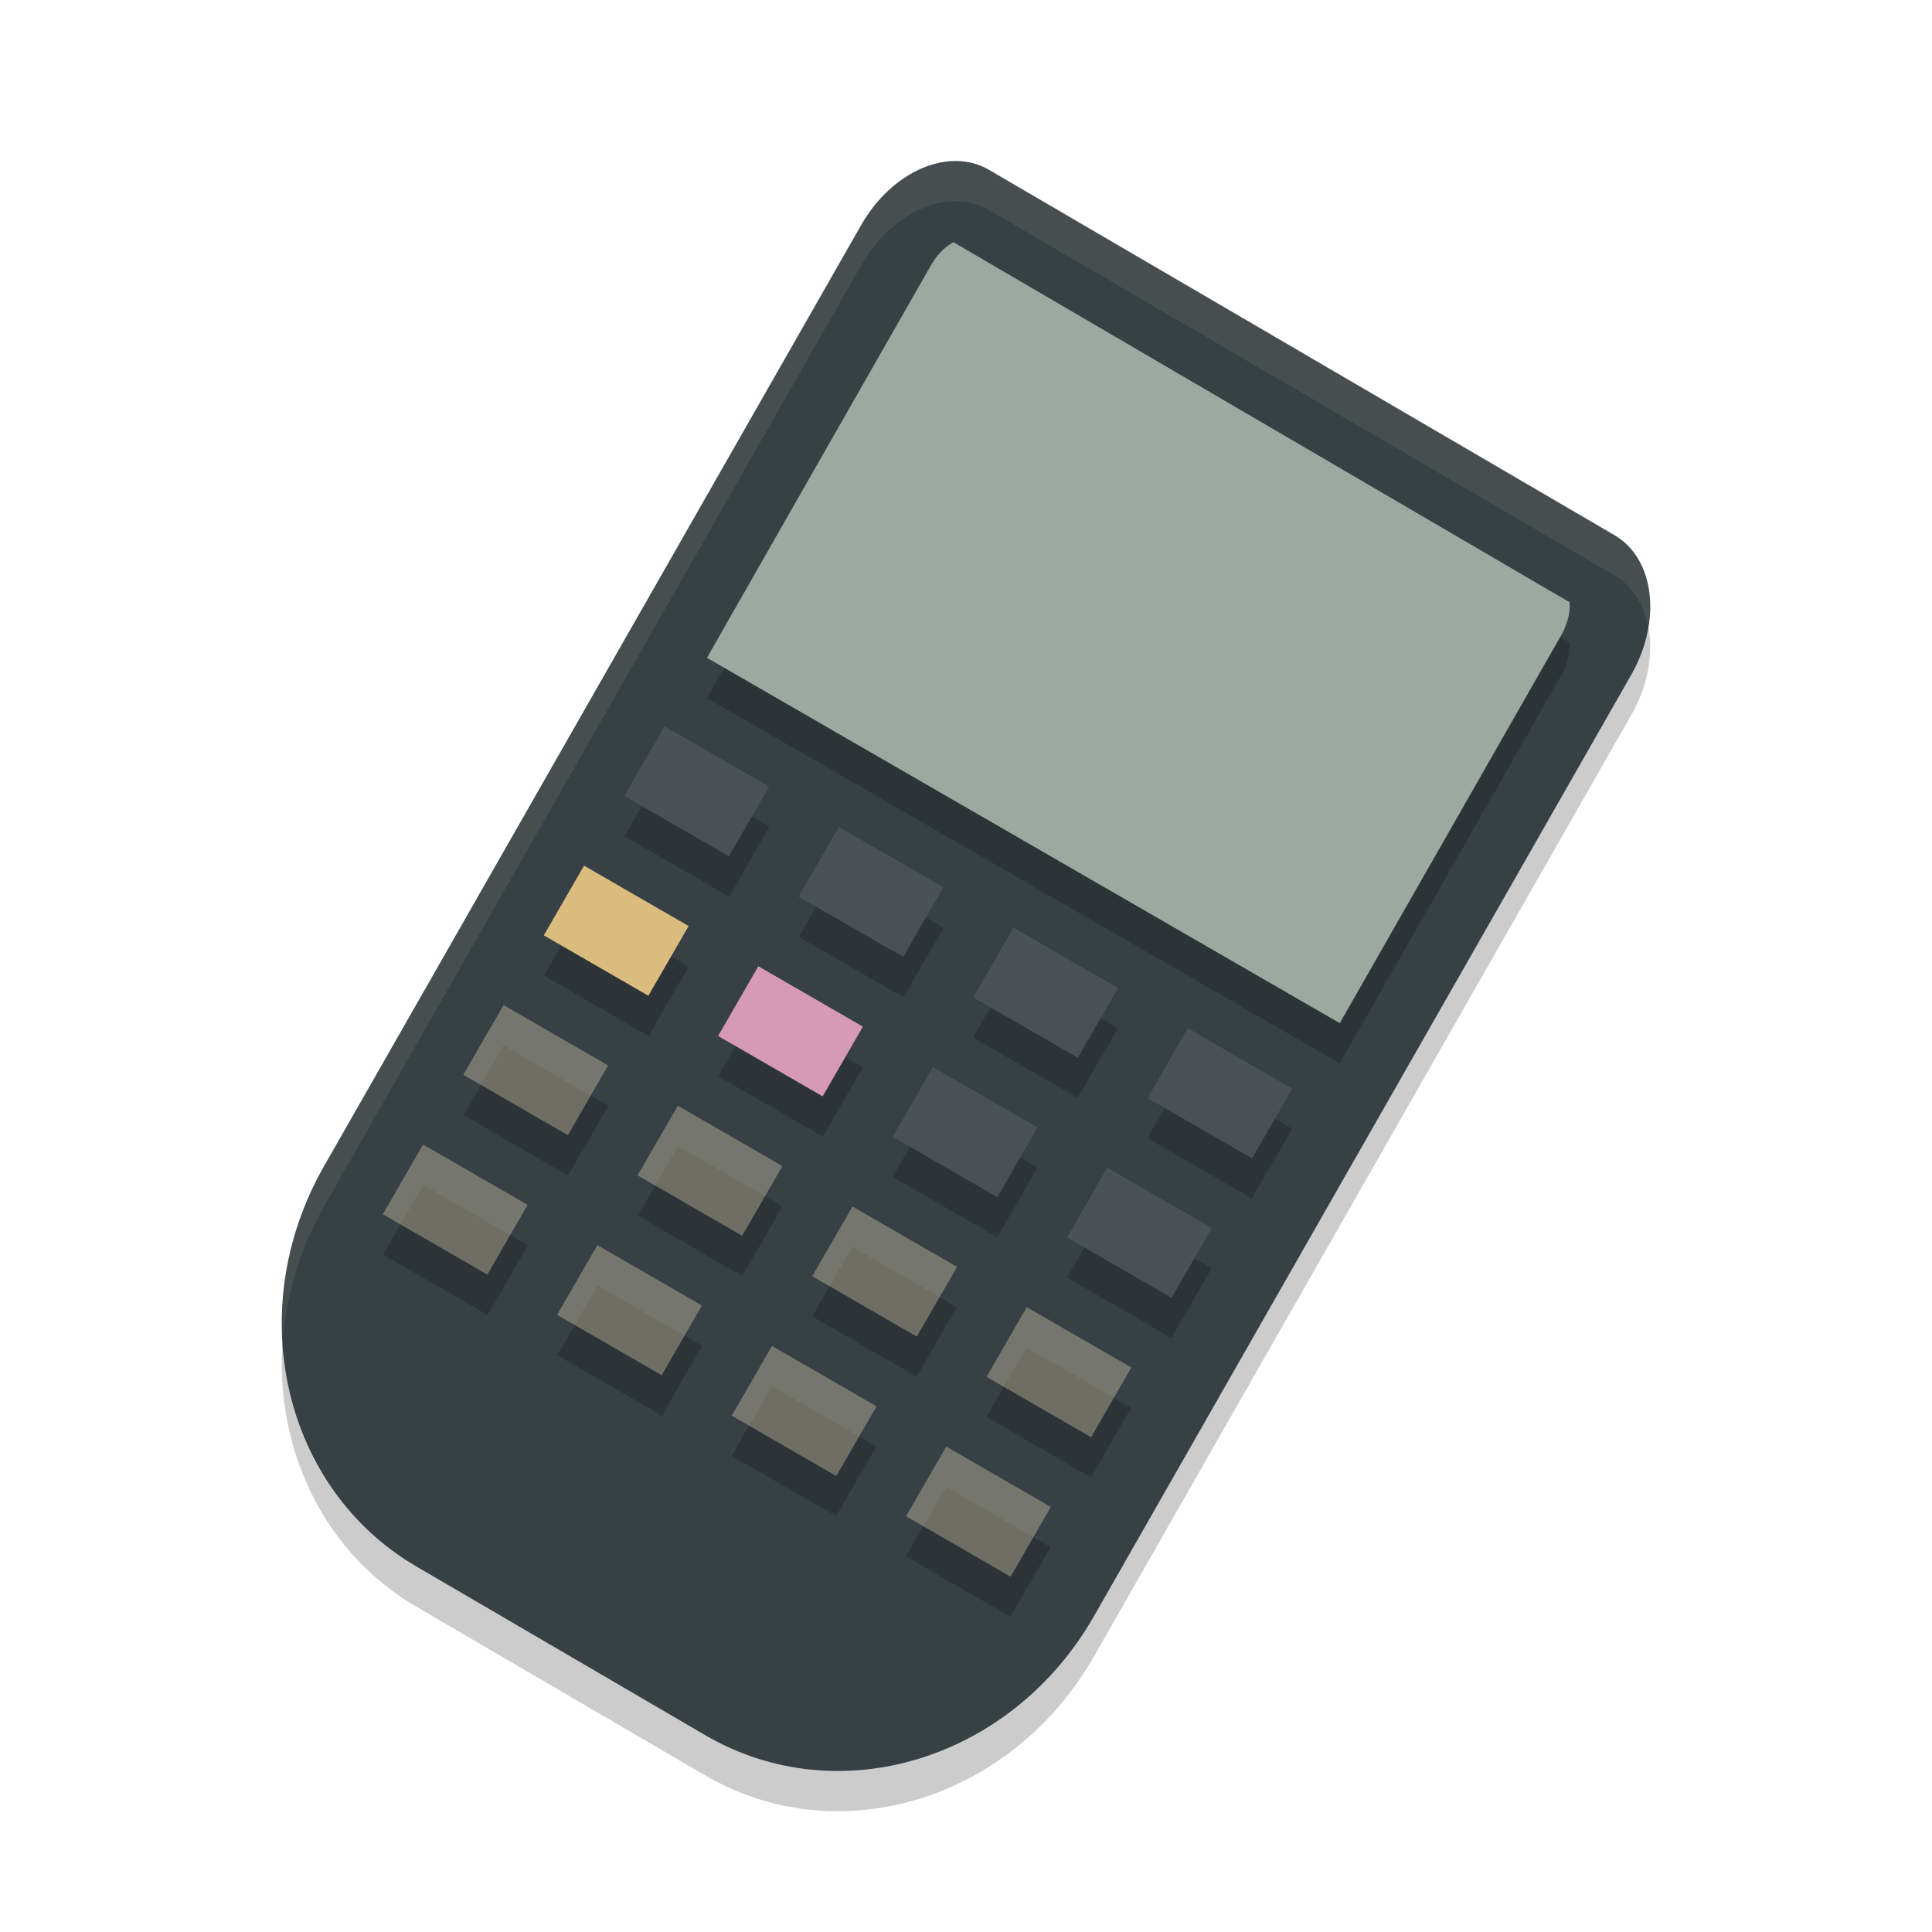 <svg xmlns="http://www.w3.org/2000/svg" width="48" height="48" version="1">
 <path style="opacity:0.2" d="M 24.57,5.219 C 23.577,4.639 22.161,5.251 21.396,6.591 L 15.413,17.074 9.43,27.557 8.049,29.976 c -2.04,3.574 -1.015,8.009 2.297,9.943 l 7.174,4.19 c 3.312,1.934 7.621,0.615 9.661,-2.959 l 1.381,-2.419 5.983,-10.483 5.983,-10.483 c 0.765,-1.34 0.581,-2.886 -0.413,-3.467 z"/>
 <path style="fill:#374145" d="m 24.57,4.219 c -0.994,-0.58 -2.409,0.031 -3.174,1.372 L 15.413,16.074 9.43,26.557 8.049,28.976 c -2.04,3.574 -1.015,8.009 2.297,9.943 l 7.174,4.19 c 3.312,1.934 7.621,0.615 9.661,-2.959 l 1.381,-2.419 5.983,-10.483 5.983,-10.483 c 0.765,-1.34 0.581,-2.886 -0.413,-3.467 z"/>
 <path style="opacity:0.2" d="m 16.514,19.045 -1,1.732 2.6,1.5 1,-1.732 z m 4.33,2.5 -1,1.732 2.6,1.5 1,-1.732 z m -6.33,0.965 -1,1.732 2.6,1.5 1,-1.732 z m 10.662,1.535 -1,1.732 2.598,1.5 1,-1.732 z m -6.332,0.965 -1,1.732 2.6,1.5 1,-1.732 z m -6.33,0.965 -1,1.73 2.6,1.5 1,-1.73 z m 16.992,0.57 -1,1.732 2.598,1.5 1,-1.732 z m -6.33,0.965 -1,1.732 2.598,1.5 1,-1.732 z m -6.332,0.965 -1,1.73 2.6,1.5 1,-1.73 z M 10.514,29.438 9.514,31.17 l 2.6,1.5 1,-1.732 z m 16.992,0.572 -1,1.732 2.598,1.5 1,-1.732 z m -6.33,0.965 -1,1.73 2.598,1.5 1,-1.73 z m -6.332,0.963 -1,1.732 2.6,1.5 1,-1.732 z m 10.662,1.537 -1,1.73 2.598,1.5 1,-1.73 z m -6.33,0.963 -1,1.732 2.598,1.5 1,-1.732 z m 4.33,2.5 -1,1.732 2.598,1.5 1,-1.732 z"/>
 <path style="opacity:0.2" d="m 23.691,7.019 -9.75e-4,0.002 c -0.12,0.052 -0.372,0.238 -0.556,0.561 l -5.57,9.761 15.722,9.077 5.506,-9.646 c 0.184,-0.323 0.221,-0.646 0.204,-0.791 -0.003,-0.024 0.002,-0.009 3.02e-4,-0.02 z"/>
 <path style="fill:#9da9a0" d="m 23.691,6.019 -9.75e-4,0.002 c -0.12,0.052 -0.372,0.238 -0.556,0.561 l -5.57,9.761 15.722,9.077 5.506,-9.646 c 0.184,-0.323 0.221,-0.646 0.204,-0.791 -0.003,-0.024 0.002,-0.009 3.02e-4,-0.02 z"/>
 <rect style="fill:#495156" width="3" height="2" x="23.32" y="7.37" transform="rotate(30)"/>
 <rect style="fill:#495156" width="3" height="2" x="28.32" y="7.37" transform="rotate(30)"/>
 <rect style="fill:#495156" width="3" height="2" x="33.33" y="7.37" transform="rotate(30)"/>
 <rect style="fill:#495156" width="3" height="2" x="38.33" y="7.37" transform="rotate(30)"/>
 <rect style="fill:#dbbc7f" width="3" height="2" x="23.32" y="11.37" transform="rotate(30)"/>
 <rect style="fill:#d699b6" width="3" height="2" x="28.32" y="11.37" transform="rotate(30)"/>
 <rect style="fill:#495156" width="3" height="2" x="33.33" y="11.37" transform="rotate(30)"/>
 <rect style="fill:#495156" width="3" height="2" x="38.33" y="11.37" transform="rotate(30)"/>
 <rect style="opacity:0.4;fill:#d3c6aa" width="3" height="2" x="23.32" y="15.37" transform="rotate(30)"/>
 <rect style="opacity:0.4;fill:#d3c6aa" width="3" height="2" x="28.32" y="15.37" transform="rotate(30)"/>
 <rect style="opacity:0.4;fill:#d3c6aa" width="3" height="2" x="33.33" y="15.37" transform="rotate(30)"/>
 <rect style="opacity:0.4;fill:#d3c6aa" width="3" height="2" x="38.33" y="15.37" transform="rotate(30)"/>
 <rect style="opacity:0.4;fill:#d3c6aa" width="3" height="2" x="23.32" y="19.37" transform="rotate(30)"/>
 <rect style="opacity:0.4;fill:#d3c6aa" width="3" height="2" x="28.32" y="19.37" transform="rotate(30)"/>
 <rect style="opacity:0.4;fill:#d3c6aa" width="3" height="2" x="33.33" y="19.37" transform="rotate(30)"/>
 <rect style="opacity:0.4;fill:#d3c6aa" width="3" height="2" x="38.33" y="19.37" transform="rotate(30)"/>
 <path style="fill:#d3c6aa;opacity:0.1" d="M 23.764 4 C 22.91 3.99 21.97 4.585 21.396 5.59 L 15.412 16.074 L 9.43 26.557 L 8.049 28.977 C 7.251 30.374 6.929 31.902 7.021 33.361 C 7.099 32.216 7.432 31.057 8.049 29.977 L 9.43 27.557 L 15.412 17.074 L 21.396 6.59 C 22.161 5.25 23.577 4.638 24.57 5.219 L 40.115 14.297 C 40.568 14.562 40.844 15.033 40.947 15.588 C 41.112 14.617 40.824 13.711 40.115 13.297 L 24.57 4.219 C 24.322 4.074 24.048 4.003 23.764 4 z"/>
</svg>
